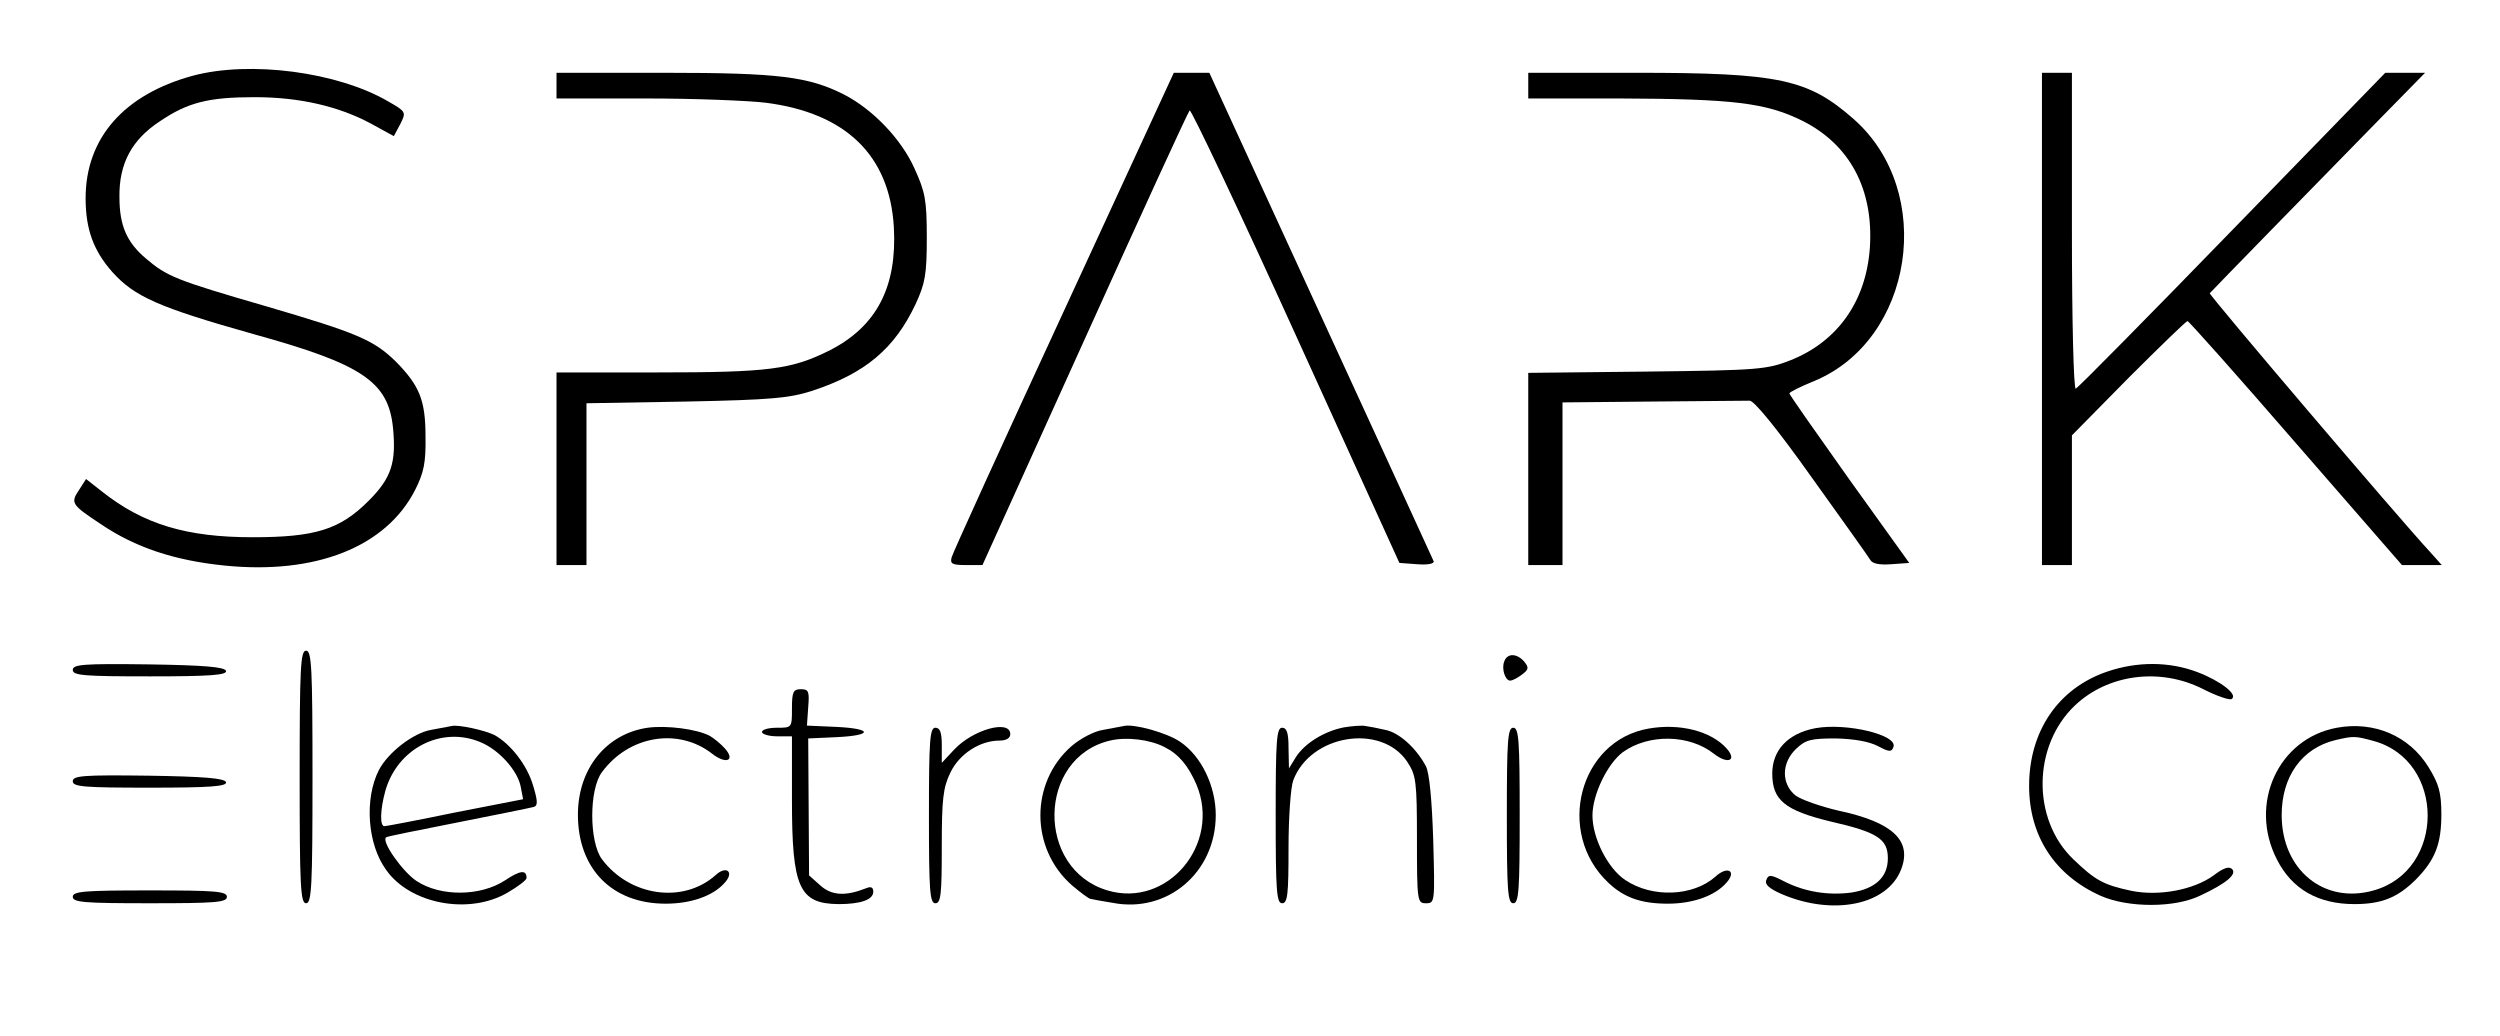 <svg version="1.0" xmlns="http://www.w3.org/2000/svg"
 width="584pt" height="242pt" viewBox="0 0 584 242"
 preserveAspectRatio="xMidYMid meet">

<g transform="translate(0,242) scale(0.1,-0.1)"
fill="#000000" stroke="none">
<path d="M450 2243 c-161 -44 -250 -146 -250 -286 0 -72 18 -122 62 -172 52
-58 108 -83 332 -146 253 -70 313 -111 324 -218 8 -82 -4 -118 -57 -171 -67
-67 -124 -85 -271 -85 -154 0 -255 30 -352 107 l-37 29 -16 -25 c-21 -31 -18
-35 50 -80 81 -55 172 -85 288 -97 214 -22 379 43 447 177 20 40 25 63 24 124
0 85 -14 119 -69 175 -52 51 -90 67 -305 130 -207 60 -230 69 -279 111 -45 38
-62 77 -62 144 -1 78 29 134 95 177 65 44 114 56 221 56 104 0 196 -21 272
-62 l53 -29 15 28 c14 28 14 29 -28 53 -118 69 -323 96 -457 60z"/>
<path d="M1300 2220 l0 -30 208 0 c114 0 240 -5 281 -10 187 -24 289 -123 299
-290 8 -140 -40 -232 -149 -288 -90 -45 -141 -52 -405 -52 l-234 0 0 -225 0
-225 35 0 35 0 0 189 0 189 233 4 c199 4 241 8 294 25 125 41 193 99 242 203
22 48 26 68 26 155 0 89 -4 107 -29 162 -31 69 -98 138 -164 172 -83 42 -152
51 -419 51 l-253 0 0 -30z"/>
<path d="M2485 1693 c-142 -307 -260 -566 -262 -575 -4 -15 1 -18 34 -18 l38
0 239 528 c131 290 241 530 245 534 3 4 115 -232 248 -525 l242 -532 41 -3
c25 -2 41 1 39 7 -2 5 -121 264 -264 575 l-260 566 -41 0 -42 0 -257 -557z"/>
<path d="M3570 2220 l0 -30 213 0 c266 -1 342 -10 427 -52 112 -56 167 -161
158 -297 -9 -125 -75 -218 -184 -262 -56 -22 -73 -24 -336 -27 l-278 -3 0
-225 0 -224 40 0 40 0 0 190 0 190 210 2 c116 1 217 2 227 2 10 1 64 -65 145
-179 71 -99 133 -186 137 -193 5 -9 22 -12 49 -10 l42 3 -140 195 c-76 107
-140 198 -140 201 0 3 26 16 58 29 232 96 285 442 92 612 -106 93 -172 108
-507 108 l-253 0 0 -30z"/>
<path d="M4770 1675 l0 -575 35 0 35 0 0 152 0 151 132 134 c73 73 135 133
138 133 3 0 117 -128 253 -285 l248 -285 46 0 47 0 -25 28 c-76 82 -520 604
-517 607 4 5 258 265 398 408 l105 107 -46 0 -47 0 -357 -367 c-197 -203 -361
-369 -366 -371 -5 -2 -9 160 -9 367 l0 371 -35 0 -35 0 0 -575z"/>
<path d="M700 605 c0 -256 2 -295 15 -295 13 0 15 39 15 295 0 256 -2 295 -15
295 -13 0 -15 -39 -15 -295z"/>
<path d="M3514 875 c-7 -17 2 -45 14 -45 4 0 17 6 27 14 16 12 17 16 6 30 -17
20 -40 21 -47 1z"/>
<path d="M170 855 c0 -13 26 -15 181 -15 140 0 180 3 177 13 -4 9 -51 13 -181
15 -153 2 -177 0 -177 -13z"/>
<path d="M4922 851 c-114 -39 -182 -139 -182 -267 0 -117 60 -209 168 -257 64
-28 173 -28 232 1 62 29 86 50 74 62 -7 7 -21 2 -43 -15 -47 -34 -128 -49
-192 -36 -66 14 -85 25 -136 74 -97 93 -95 265 4 359 77 73 198 89 298 39 33
-17 63 -27 68 -24 16 10 -25 42 -80 63 -66 25 -141 25 -211 1z"/>
<path d="M1850 765 c0 -45 0 -45 -35 -45 -19 0 -35 -4 -35 -10 0 -5 16 -10 35
-10 l35 0 0 -150 c0 -204 17 -241 109 -242 51 0 81 10 81 29 0 10 -5 13 -17 8
-48 -19 -80 -17 -106 6 l-27 24 -1 160 -1 160 66 3 c86 4 85 20 -1 24 l-68 3
3 43 c3 37 1 42 -17 42 -18 0 -21 -6 -21 -45z"/>
<path d="M1055 724 c-6 -1 -27 -5 -48 -9 -41 -7 -100 -52 -122 -94 -34 -67
-27 -173 17 -233 56 -80 194 -106 284 -53 24 14 44 29 44 34 0 20 -15 18 -51
-6 -57 -37 -150 -38 -206 -1 -33 22 -83 93 -71 102 1 2 77 17 168 35 91 18
170 34 177 36 10 3 9 15 -2 51 -14 47 -52 96 -90 117 -22 11 -85 25 -100 21z
m68 -38 c43 -18 85 -65 93 -102 l6 -31 -159 -31 c-87 -18 -161 -32 -165 -32
-11 0 -10 38 2 82 28 100 132 153 223 114z"/>
<path d="M1513 720 c-97 -14 -163 -96 -163 -203 0 -127 80 -208 205 -208 59 0
111 18 138 49 23 25 4 41 -21 18 -76 -68 -201 -50 -266 37 -30 41 -30 163 0
203 63 86 179 105 258 43 32 -25 55 -16 29 13 -10 11 -26 24 -35 29 -30 16
-101 25 -145 19z"/>
<path d="M2625 724 c-6 -1 -27 -5 -48 -9 -21 -3 -53 -20 -74 -38 -97 -85 -97
-239 1 -325 20 -17 40 -32 44 -32 4 -1 27 -5 51 -9 128 -25 241 71 241 205 0
68 -34 138 -83 171 -30 21 -109 43 -132 37z m95 -49 c34 -17 56 -44 75 -88 58
-139 -68 -289 -208 -247 -168 50 -164 310 6 350 37 9 92 3 127 -15z"/>
<path d="M3140 721 c-47 -9 -93 -38 -113 -70 l-16 -26 -1 48 c0 35 -4 47 -15
47 -13 0 -15 -29 -15 -205 0 -176 2 -205 15 -205 13 0 15 21 15 129 0 71 5
142 11 158 40 107 205 134 266 44 21 -32 23 -45 23 -182 0 -145 1 -149 21
-149 21 0 21 2 17 148 -3 94 -9 156 -17 172 -23 43 -63 79 -95 85 -17 4 -38 8
-46 9 -8 2 -31 0 -50 -3z"/>
<path d="M3851 718 c-162 -28 -218 -243 -94 -360 37 -35 77 -49 139 -49 58 0
110 18 137 49 25 28 2 40 -26 14 -52 -46 -147 -50 -210 -8 -41 27 -77 98 -77
151 0 49 35 121 71 148 60 43 155 42 213 -4 32 -25 55 -16 29 13 -36 40 -109
59 -182 46z"/>
<path d="M4241 719 c-64 -12 -101 -51 -101 -106 0 -62 29 -86 136 -112 110
-25 134 -41 134 -86 0 -44 -29 -71 -85 -80 -53 -7 -108 1 -157 26 -31 16 -37
17 -42 3 -4 -10 7 -20 37 -33 120 -51 246 -25 278 58 26 67 -19 110 -145 137
-43 10 -89 26 -102 36 -33 27 -33 76 2 109 22 21 35 24 92 24 43 -1 78 -7 99
-18 26 -14 32 -14 36 -2 11 28 -109 57 -182 44z"/>
<path d="M5459 720 c-137 -25 -207 -178 -140 -308 35 -69 96 -104 181 -104 63
0 101 15 144 58 45 46 59 83 59 152 0 51 -6 71 -30 110 -45 73 -127 108 -214
92z m86 -31 c168 -46 168 -302 0 -349 -116 -33 -215 48 -215 176 0 90 47 156
125 175 43 10 46 10 90 -2z"/>
<path d="M2170 515 c0 -176 2 -205 15 -205 13 0 15 21 15 132 0 111 3 138 20
173 21 44 69 75 115 75 16 0 25 6 25 15 0 35 -87 11 -131 -36 l-29 -31 0 41
c0 30 -4 41 -15 41 -13 0 -15 -29 -15 -205z"/>
<path d="M3520 515 c0 -176 2 -205 15 -205 13 0 15 29 15 205 0 176 -2 205
-15 205 -13 0 -15 -29 -15 -205z"/>
<path d="M170 595 c0 -13 26 -15 181 -15 140 0 180 3 177 13 -4 9 -51 13 -181
15 -153 2 -177 0 -177 -13z"/>
<path d="M170 325 c0 -13 27 -15 180 -15 153 0 180 2 180 15 0 13 -27 15 -180
15 -153 0 -180 -2 -180 -15z"/>
</g>
</svg>